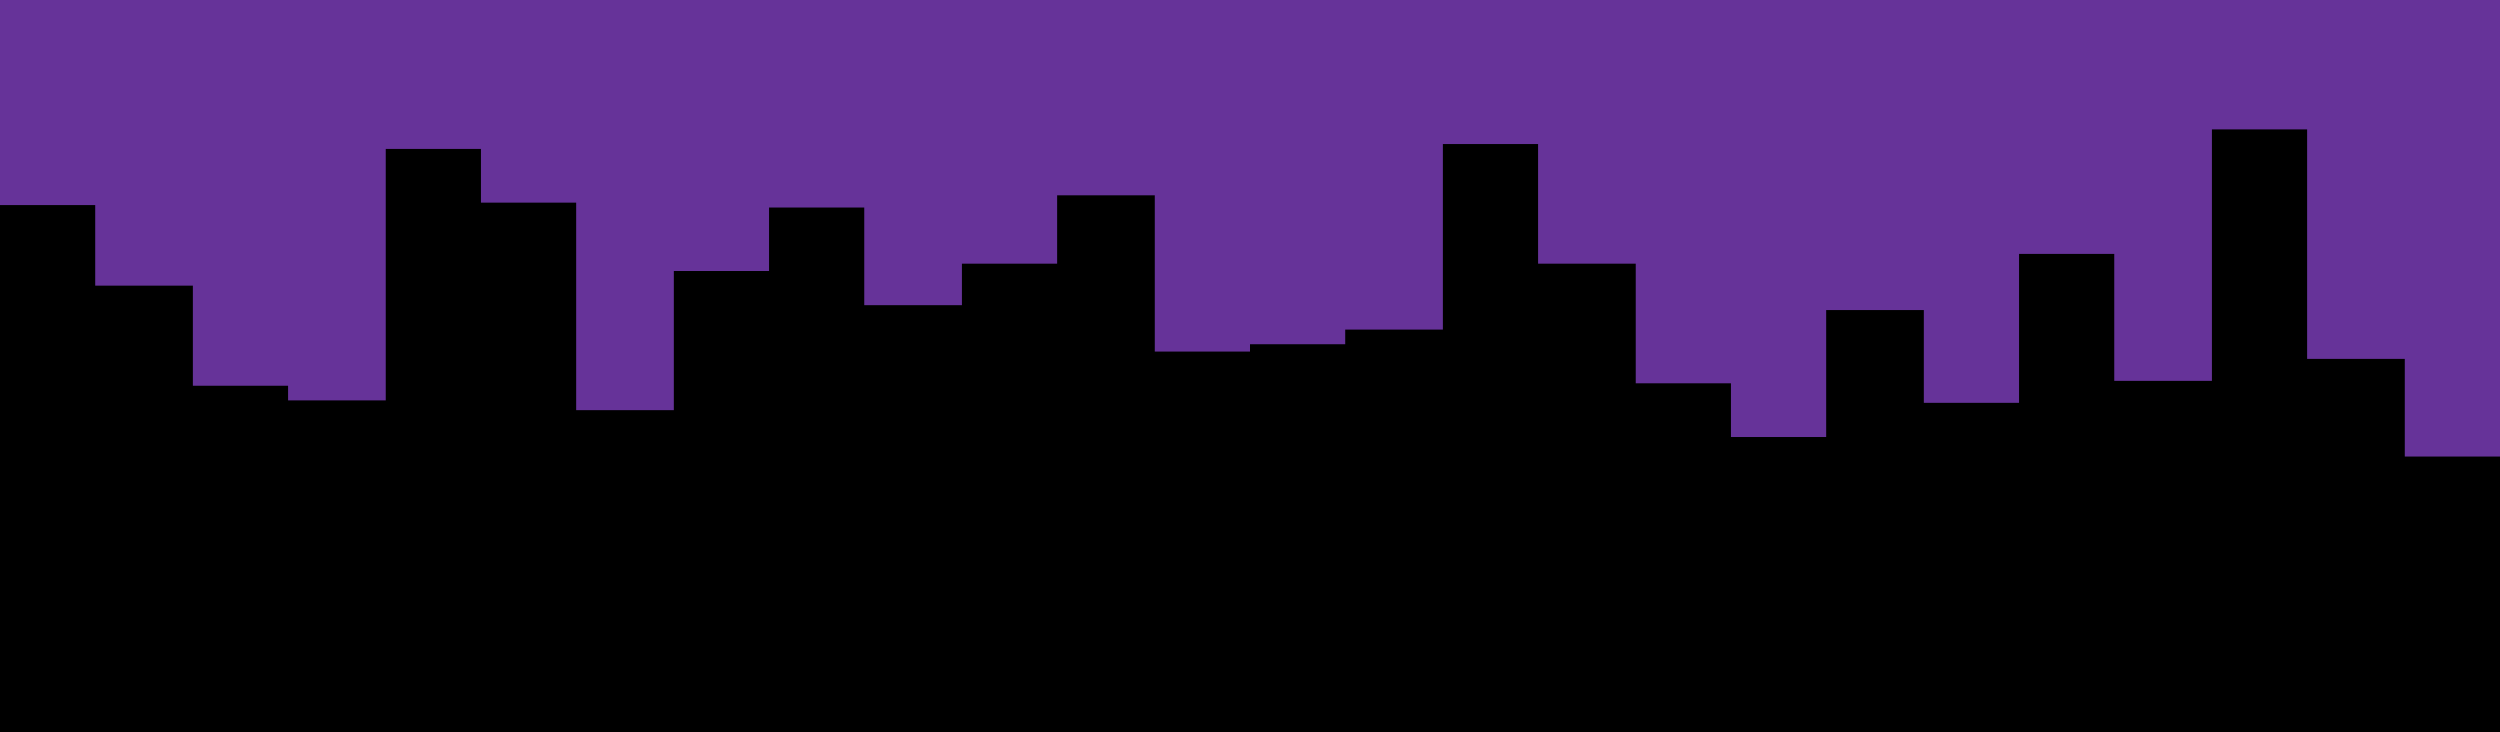 <svg id="visual" viewBox="0 0 1024 300" width="1024" height="300" xmlns="http://www.w3.org/2000/svg" xmlns:xlink="http://www.w3.org/1999/xlink" version="1.1"><rect x="0" y="0" width="1024" height="300" fill="#000000"></rect><path d="M0 84L39 84L39 117L79 117L79 158L118 158L118 164L158 164L158 61L197 61L197 83L236 83L236 168L276 168L276 111L315 111L315 85L354 85L354 125L394 125L394 108L433 108L433 80L473 80L473 144L512 144L512 141L551 141L551 135L591 135L591 59L630 59L630 108L670 108L670 157L709 157L709 179L748 179L748 127L788 127L788 165L827 165L827 104L866 104L866 156L906 156L906 53L945 53L945 147L985 147L985 187L1024 187L1024 50L1024 0L1024 0L985 0L985 0L945 0L945 0L906 0L906 0L866 0L866 0L827 0L827 0L788 0L788 0L748 0L748 0L709 0L709 0L670 0L670 0L630 0L630 0L591 0L591 0L551 0L551 0L512 0L512 0L473 0L473 0L433 0L433 0L394 0L394 0L354 0L354 0L315 0L315 0L276 0L276 0L236 0L236 0L197 0L197 0L158 0L158 0L118 0L118 0L79 0L79 0L39 0L39 0L0 0Z" fill="#663399" stroke-linecap="square" stroke-linejoin="miter"></path></svg>